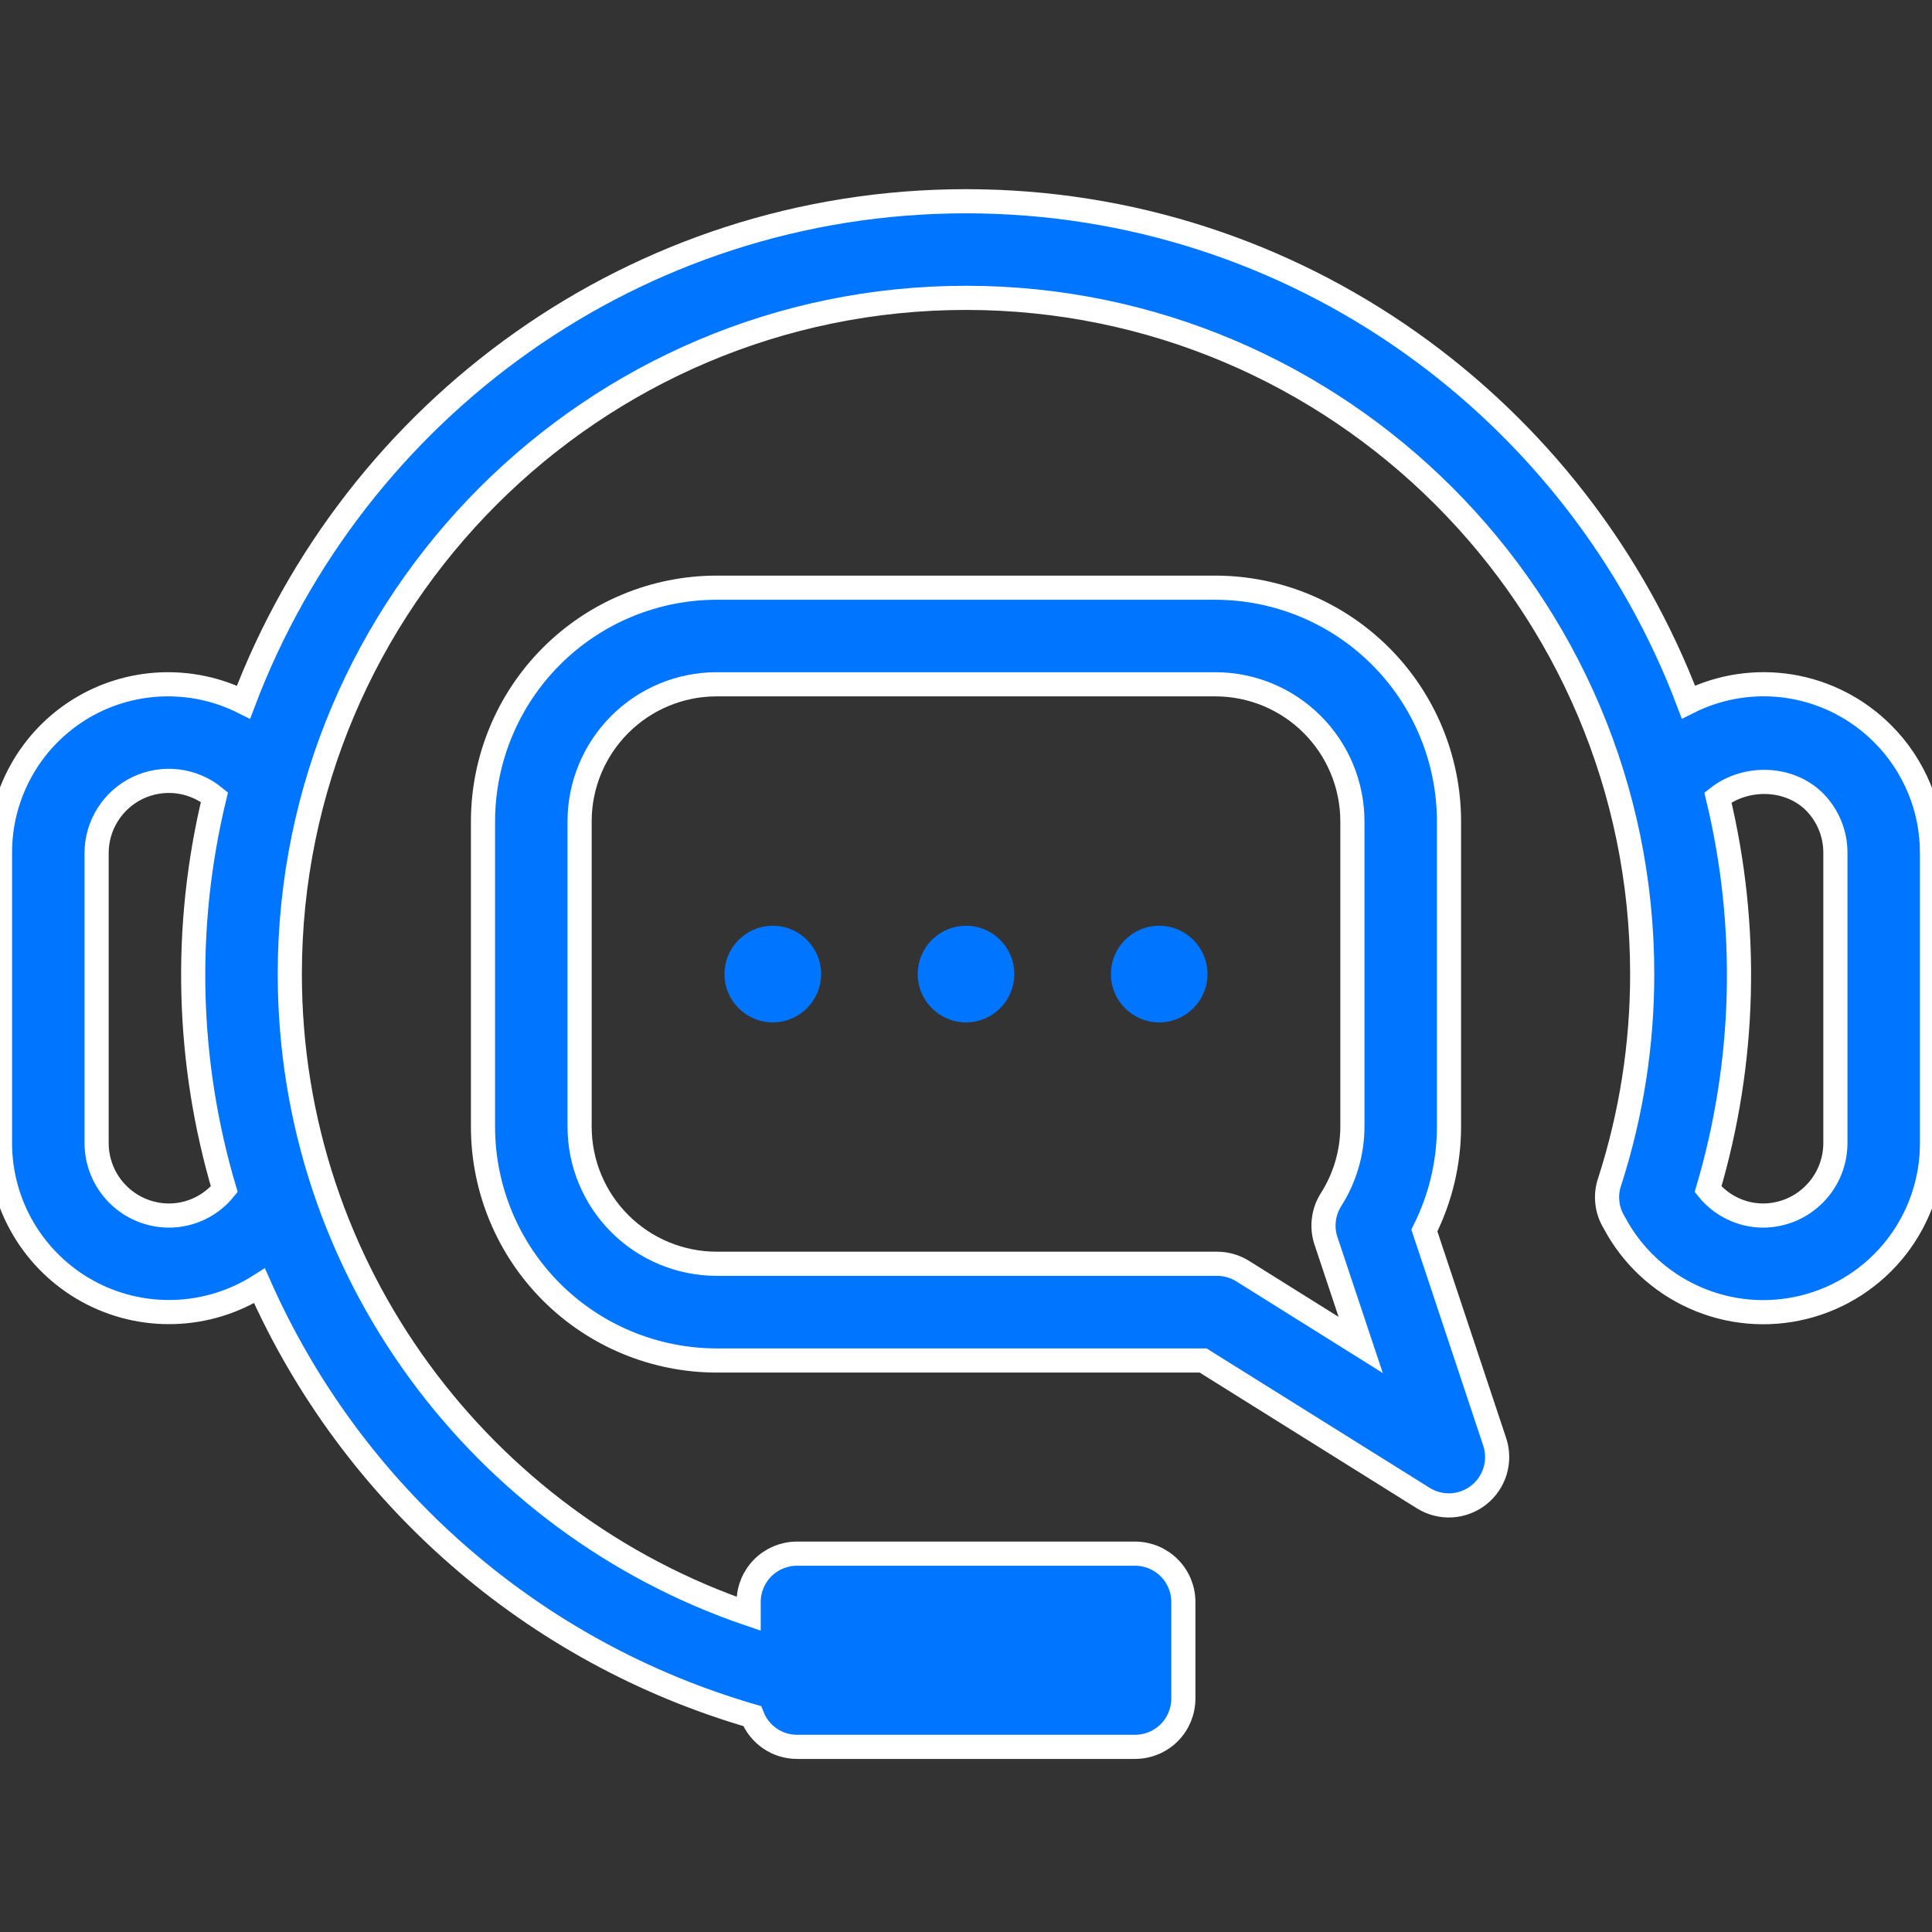 <svg width="48" height="48" viewBox="0 0 48 48" fill="none" xmlns="http://www.w3.org/2000/svg">
<rect x="0" y="0" width="48" height="48" fill="#333333" stroke="none"/>
<g clip-path="url(#clip0_2352_755)">
<path d="M46.773 18.229C46.153 17.607 45.354 17.196 44.487 17.054C43.621 16.913 42.732 17.049 41.948 17.442C39.205 10.184 32.206 5 24 5C15.794 5 8.793 10.186 6.05 17.445C5.412 17.124 4.702 16.973 3.988 17.005C3.274 17.037 2.58 17.251 1.973 17.628C1.366 18.005 0.866 18.531 0.521 19.157C0.175 19.782 -0.004 20.486 7.42956e-05 21.2V28.4C0 29.152 0.202 29.89 0.585 30.537C0.968 31.184 1.517 31.716 2.176 32.079C2.834 32.441 3.578 32.62 4.33 32.596C5.081 32.573 5.812 32.348 6.447 31.946C7.586 34.512 9.271 36.798 11.386 38.645C13.5 40.492 15.992 41.854 18.688 42.636C18.775 42.861 18.928 43.054 19.126 43.19C19.324 43.327 19.559 43.4 19.8 43.4H28.2C28.518 43.4 28.823 43.274 29.049 43.049C29.274 42.824 29.4 42.518 29.4 42.2V39.8C29.4 39.482 29.274 39.177 29.049 38.952C28.823 38.727 28.518 38.6 28.2 38.6H19.8C19.482 38.6 19.177 38.727 18.951 38.952C18.727 39.177 18.6 39.482 18.6 39.8V40.094C11.98 37.837 7.2 31.574 7.2 24.2C7.2 14.937 14.736 7.4 24 7.4C33.264 7.4 40.8 14.937 40.8 24.2C40.801 25.948 40.53 27.685 39.995 29.349C39.939 29.507 39.917 29.674 39.931 29.84C39.945 30.026 40.003 30.206 40.1 30.365C40.537 31.194 41.239 31.852 42.095 32.235C42.95 32.618 43.909 32.703 44.819 32.477C45.728 32.251 46.536 31.727 47.113 30.988C47.689 30.249 48.002 29.338 48 28.401V21.201C48.002 20.649 47.895 20.102 47.684 19.592C47.473 19.082 47.164 18.618 46.773 18.229ZM4.2 30.2C3.723 30.2 3.265 30.01 2.928 29.672C2.59 29.335 2.401 28.877 2.4 28.4V21.2C2.399 20.86 2.495 20.527 2.676 20.24C2.857 19.952 3.115 19.722 3.422 19.575C3.729 19.429 4.071 19.373 4.408 19.413C4.746 19.454 5.065 19.589 5.328 19.804C4.549 23.016 4.633 26.377 5.572 29.546C5.406 29.75 5.197 29.914 4.96 30.027C4.723 30.14 4.463 30.2 4.2 30.2ZM45.6 28.4C45.599 28.877 45.41 29.335 45.072 29.672C44.735 30.01 44.277 30.2 43.8 30.2C43.538 30.199 43.28 30.139 43.045 30.026C42.809 29.913 42.601 29.749 42.436 29.546C43.371 26.379 43.455 23.022 42.681 19.813C43.368 19.274 44.446 19.288 45.081 19.922C45.248 20.09 45.379 20.289 45.468 20.509C45.558 20.728 45.602 20.963 45.6 21.2V28.4Z" fill="#0075FF" stroke="white" stroke-width="0.6"/>
<path d="M35.388 30.571C35.789 29.773 35.998 28.892 36 27.999V20.403C35.998 18.865 35.386 17.39 34.299 16.303C33.211 15.215 31.737 14.603 30.198 14.601H17.801C16.263 14.603 14.789 15.215 13.701 16.303C12.614 17.39 12.002 18.865 12 20.403V27.999C12.002 29.538 12.614 31.012 13.701 32.1C14.789 33.187 16.263 33.799 17.801 33.801H29.891L35.36 37.219C35.569 37.35 35.814 37.413 36.061 37.4C36.308 37.386 36.544 37.297 36.739 37.144C36.933 36.991 37.075 36.782 37.146 36.545C37.217 36.309 37.213 36.056 37.135 35.821L35.388 30.571ZM30.873 31.58C30.682 31.461 30.462 31.398 30.237 31.398H30.148H17.801C16.9 31.396 16.036 31.038 15.399 30.401C14.761 29.764 14.402 28.901 14.4 27.999V20.403C14.401 19.502 14.76 18.637 15.398 17.999C16.035 17.361 16.9 17.002 17.801 17.001H30.198C31.1 17.002 31.965 17.361 32.602 17.999C33.24 18.637 33.599 19.502 33.6 20.403V27.999C33.597 28.64 33.412 29.267 33.068 29.807C32.973 29.957 32.912 30.127 32.891 30.303C32.869 30.479 32.887 30.658 32.943 30.827L33.806 33.415L30.873 31.58Z" fill="#0075FF" stroke="white" stroke-width="0.6"/>
<path d="M19.2 25.401C19.863 25.401 20.4 24.863 20.4 24.201C20.4 23.538 19.863 23 19.2 23C18.537 23 18 23.538 18 24.201C18 24.863 18.537 25.401 19.2 25.401Z" fill="#0075FF"/>
<path d="M28.8 25.401C29.462 25.401 30 24.863 30 24.201C30 23.538 29.462 23 28.8 23C28.137 23 27.6 23.538 27.6 24.201C27.6 24.863 28.137 25.401 28.8 25.401Z" fill="#0075FF"/>
<path d="M24.001 25.401C24.663 25.401 25.201 24.863 25.201 24.201C25.201 23.538 24.663 23 24.001 23C23.338 23 22.801 23.538 22.801 24.201C22.801 24.863 23.338 25.401 24.001 25.401Z" fill="#0075FF"/>
</g>
<defs>
<clipPath id="clip0_2352_755">
<rect width="48" height="48" fill="white"/>
</clipPath>
</defs>
</svg>
